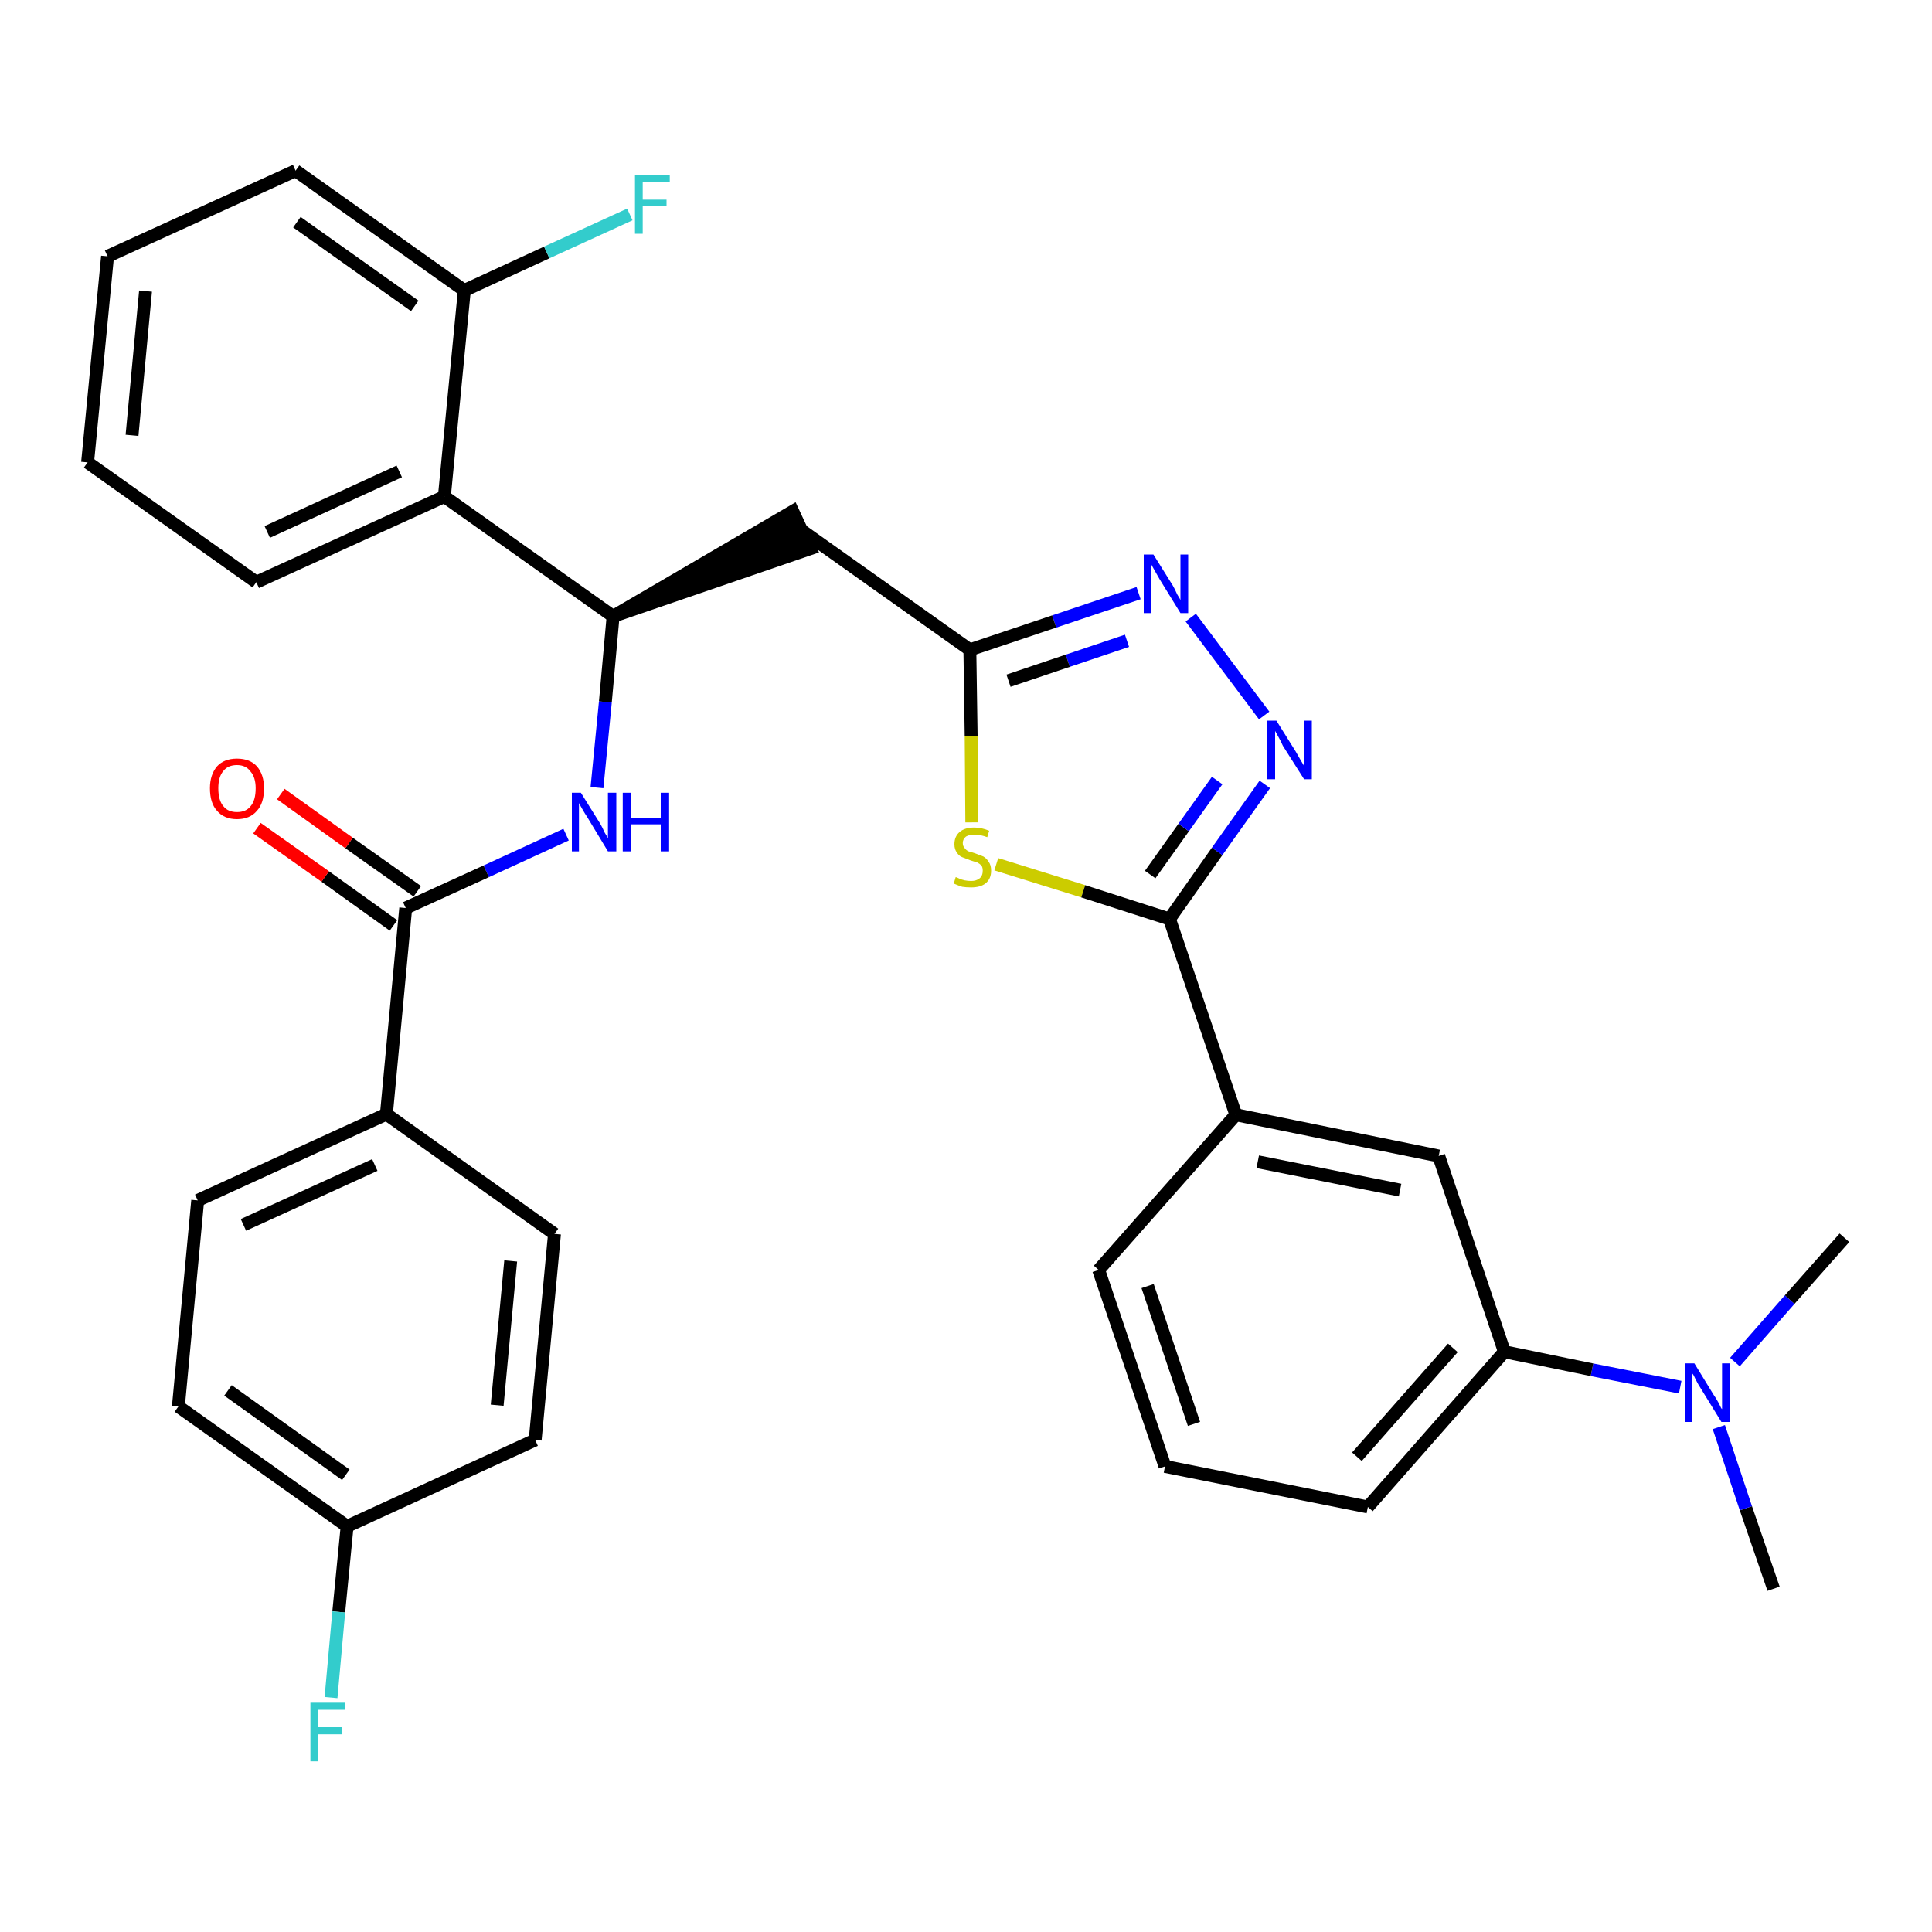 <?xml version='1.0' encoding='iso-8859-1'?>
<svg version='1.1' baseProfile='full'
              xmlns='http://www.w3.org/2000/svg'
                      xmlns:rdkit='http://www.rdkit.org/xml'
                      xmlns:xlink='http://www.w3.org/1999/xlink'
                  xml:space='preserve'
width='300px' height='300px' viewBox='0 0 300 300'>
<!-- END OF HEADER -->
<path class='bond-0 atom-0 atom-1' d='M 275.4,246.7 L 271.1,234.2' style='fill:none;fill-rule:evenodd;stroke:#000000;stroke-width:2.0px;stroke-linecap:butt;stroke-linejoin:miter;stroke-opacity:1' />
<path class='bond-0 atom-0 atom-1' d='M 271.1,234.2 L 266.9,221.6' style='fill:none;fill-rule:evenodd;stroke:#0000FF;stroke-width:2.0px;stroke-linecap:butt;stroke-linejoin:miter;stroke-opacity:1' />
<path class='bond-1 atom-1 atom-2' d='M 269.4,211.5 L 277.9,201.8' style='fill:none;fill-rule:evenodd;stroke:#0000FF;stroke-width:2.0px;stroke-linecap:butt;stroke-linejoin:miter;stroke-opacity:1' />
<path class='bond-1 atom-1 atom-2' d='M 277.9,201.8 L 286.4,192.2' style='fill:none;fill-rule:evenodd;stroke:#000000;stroke-width:2.0px;stroke-linecap:butt;stroke-linejoin:miter;stroke-opacity:1' />
<path class='bond-2 atom-1 atom-3' d='M 260.9,215.4 L 247.2,212.7' style='fill:none;fill-rule:evenodd;stroke:#0000FF;stroke-width:2.0px;stroke-linecap:butt;stroke-linejoin:miter;stroke-opacity:1' />
<path class='bond-2 atom-1 atom-3' d='M 247.2,212.7 L 233.6,209.9' style='fill:none;fill-rule:evenodd;stroke:#000000;stroke-width:2.0px;stroke-linecap:butt;stroke-linejoin:miter;stroke-opacity:1' />
<path class='bond-3 atom-3 atom-4' d='M 233.6,209.9 L 212.4,234.0' style='fill:none;fill-rule:evenodd;stroke:#000000;stroke-width:2.0px;stroke-linecap:butt;stroke-linejoin:miter;stroke-opacity:1' />
<path class='bond-3 atom-3 atom-4' d='M 225.6,209.3 L 210.7,226.2' style='fill:none;fill-rule:evenodd;stroke:#000000;stroke-width:2.0px;stroke-linecap:butt;stroke-linejoin:miter;stroke-opacity:1' />
<path class='bond-32 atom-32 atom-3' d='M 223.4,179.5 L 233.6,209.9' style='fill:none;fill-rule:evenodd;stroke:#000000;stroke-width:2.0px;stroke-linecap:butt;stroke-linejoin:miter;stroke-opacity:1' />
<path class='bond-4 atom-4 atom-5' d='M 212.4,234.0 L 180.9,227.7' style='fill:none;fill-rule:evenodd;stroke:#000000;stroke-width:2.0px;stroke-linecap:butt;stroke-linejoin:miter;stroke-opacity:1' />
<path class='bond-5 atom-5 atom-6' d='M 180.9,227.7 L 170.6,197.2' style='fill:none;fill-rule:evenodd;stroke:#000000;stroke-width:2.0px;stroke-linecap:butt;stroke-linejoin:miter;stroke-opacity:1' />
<path class='bond-5 atom-5 atom-6' d='M 185.4,221.1 L 178.2,199.7' style='fill:none;fill-rule:evenodd;stroke:#000000;stroke-width:2.0px;stroke-linecap:butt;stroke-linejoin:miter;stroke-opacity:1' />
<path class='bond-6 atom-6 atom-7' d='M 170.6,197.2 L 191.9,173.1' style='fill:none;fill-rule:evenodd;stroke:#000000;stroke-width:2.0px;stroke-linecap:butt;stroke-linejoin:miter;stroke-opacity:1' />
<path class='bond-7 atom-7 atom-8' d='M 191.9,173.1 L 181.6,142.7' style='fill:none;fill-rule:evenodd;stroke:#000000;stroke-width:2.0px;stroke-linecap:butt;stroke-linejoin:miter;stroke-opacity:1' />
<path class='bond-31 atom-7 atom-32' d='M 191.9,173.1 L 223.4,179.5' style='fill:none;fill-rule:evenodd;stroke:#000000;stroke-width:2.0px;stroke-linecap:butt;stroke-linejoin:miter;stroke-opacity:1' />
<path class='bond-31 atom-7 atom-32' d='M 195.3,180.4 L 217.4,184.8' style='fill:none;fill-rule:evenodd;stroke:#000000;stroke-width:2.0px;stroke-linecap:butt;stroke-linejoin:miter;stroke-opacity:1' />
<path class='bond-8 atom-8 atom-9' d='M 181.6,142.7 L 189.0,132.2' style='fill:none;fill-rule:evenodd;stroke:#000000;stroke-width:2.0px;stroke-linecap:butt;stroke-linejoin:miter;stroke-opacity:1' />
<path class='bond-8 atom-8 atom-9' d='M 189.0,132.2 L 196.4,121.8' style='fill:none;fill-rule:evenodd;stroke:#0000FF;stroke-width:2.0px;stroke-linecap:butt;stroke-linejoin:miter;stroke-opacity:1' />
<path class='bond-8 atom-8 atom-9' d='M 178.6,135.8 L 183.8,128.5' style='fill:none;fill-rule:evenodd;stroke:#000000;stroke-width:2.0px;stroke-linecap:butt;stroke-linejoin:miter;stroke-opacity:1' />
<path class='bond-8 atom-8 atom-9' d='M 183.8,128.5 L 189.0,121.2' style='fill:none;fill-rule:evenodd;stroke:#0000FF;stroke-width:2.0px;stroke-linecap:butt;stroke-linejoin:miter;stroke-opacity:1' />
<path class='bond-33 atom-31 atom-8' d='M 154.7,134.2 L 168.2,138.4' style='fill:none;fill-rule:evenodd;stroke:#CCCC00;stroke-width:2.0px;stroke-linecap:butt;stroke-linejoin:miter;stroke-opacity:1' />
<path class='bond-33 atom-31 atom-8' d='M 168.2,138.4 L 181.6,142.7' style='fill:none;fill-rule:evenodd;stroke:#000000;stroke-width:2.0px;stroke-linecap:butt;stroke-linejoin:miter;stroke-opacity:1' />
<path class='bond-9 atom-9 atom-10' d='M 196.3,111.1 L 184.9,95.9' style='fill:none;fill-rule:evenodd;stroke:#0000FF;stroke-width:2.0px;stroke-linecap:butt;stroke-linejoin:miter;stroke-opacity:1' />
<path class='bond-10 atom-10 atom-11' d='M 176.8,92.1 L 163.7,96.5' style='fill:none;fill-rule:evenodd;stroke:#0000FF;stroke-width:2.0px;stroke-linecap:butt;stroke-linejoin:miter;stroke-opacity:1' />
<path class='bond-10 atom-10 atom-11' d='M 163.7,96.5 L 150.6,100.9' style='fill:none;fill-rule:evenodd;stroke:#000000;stroke-width:2.0px;stroke-linecap:butt;stroke-linejoin:miter;stroke-opacity:1' />
<path class='bond-10 atom-10 atom-11' d='M 175.0,99.5 L 165.8,102.6' style='fill:none;fill-rule:evenodd;stroke:#0000FF;stroke-width:2.0px;stroke-linecap:butt;stroke-linejoin:miter;stroke-opacity:1' />
<path class='bond-10 atom-10 atom-11' d='M 165.8,102.6 L 156.6,105.7' style='fill:none;fill-rule:evenodd;stroke:#000000;stroke-width:2.0px;stroke-linecap:butt;stroke-linejoin:miter;stroke-opacity:1' />
<path class='bond-11 atom-11 atom-12' d='M 150.6,100.9 L 124.4,82.3' style='fill:none;fill-rule:evenodd;stroke:#000000;stroke-width:2.0px;stroke-linecap:butt;stroke-linejoin:miter;stroke-opacity:1' />
<path class='bond-30 atom-11 atom-31' d='M 150.6,100.9 L 150.8,114.3' style='fill:none;fill-rule:evenodd;stroke:#000000;stroke-width:2.0px;stroke-linecap:butt;stroke-linejoin:miter;stroke-opacity:1' />
<path class='bond-30 atom-11 atom-31' d='M 150.8,114.3 L 150.9,127.7' style='fill:none;fill-rule:evenodd;stroke:#CCCC00;stroke-width:2.0px;stroke-linecap:butt;stroke-linejoin:miter;stroke-opacity:1' />
<path class='bond-12 atom-13 atom-12' d='M 95.2,95.7 L 125.8,85.2 L 123.1,79.4 Z' style='fill:#000000;fill-rule:evenodd;fill-opacity:1;stroke:#000000;stroke-width:2.0px;stroke-linecap:butt;stroke-linejoin:miter;stroke-opacity:1;' />
<path class='bond-13 atom-13 atom-14' d='M 95.2,95.7 L 94.0,109.0' style='fill:none;fill-rule:evenodd;stroke:#000000;stroke-width:2.0px;stroke-linecap:butt;stroke-linejoin:miter;stroke-opacity:1' />
<path class='bond-13 atom-13 atom-14' d='M 94.0,109.0 L 92.7,122.3' style='fill:none;fill-rule:evenodd;stroke:#0000FF;stroke-width:2.0px;stroke-linecap:butt;stroke-linejoin:miter;stroke-opacity:1' />
<path class='bond-23 atom-13 atom-24' d='M 95.2,95.7 L 69.0,77.1' style='fill:none;fill-rule:evenodd;stroke:#000000;stroke-width:2.0px;stroke-linecap:butt;stroke-linejoin:miter;stroke-opacity:1' />
<path class='bond-14 atom-14 atom-15' d='M 87.9,129.6 L 75.5,135.3' style='fill:none;fill-rule:evenodd;stroke:#0000FF;stroke-width:2.0px;stroke-linecap:butt;stroke-linejoin:miter;stroke-opacity:1' />
<path class='bond-14 atom-14 atom-15' d='M 75.5,135.3 L 63.0,141.0' style='fill:none;fill-rule:evenodd;stroke:#000000;stroke-width:2.0px;stroke-linecap:butt;stroke-linejoin:miter;stroke-opacity:1' />
<path class='bond-15 atom-15 atom-16' d='M 64.8,138.4 L 54.2,130.9' style='fill:none;fill-rule:evenodd;stroke:#000000;stroke-width:2.0px;stroke-linecap:butt;stroke-linejoin:miter;stroke-opacity:1' />
<path class='bond-15 atom-15 atom-16' d='M 54.2,130.9 L 43.6,123.3' style='fill:none;fill-rule:evenodd;stroke:#FF0000;stroke-width:2.0px;stroke-linecap:butt;stroke-linejoin:miter;stroke-opacity:1' />
<path class='bond-15 atom-15 atom-16' d='M 61.1,143.7 L 50.5,136.1' style='fill:none;fill-rule:evenodd;stroke:#000000;stroke-width:2.0px;stroke-linecap:butt;stroke-linejoin:miter;stroke-opacity:1' />
<path class='bond-15 atom-15 atom-16' d='M 50.5,136.1 L 39.9,128.6' style='fill:none;fill-rule:evenodd;stroke:#FF0000;stroke-width:2.0px;stroke-linecap:butt;stroke-linejoin:miter;stroke-opacity:1' />
<path class='bond-16 atom-15 atom-17' d='M 63.0,141.0 L 60.0,173.0' style='fill:none;fill-rule:evenodd;stroke:#000000;stroke-width:2.0px;stroke-linecap:butt;stroke-linejoin:miter;stroke-opacity:1' />
<path class='bond-17 atom-17 atom-18' d='M 60.0,173.0 L 30.7,186.4' style='fill:none;fill-rule:evenodd;stroke:#000000;stroke-width:2.0px;stroke-linecap:butt;stroke-linejoin:miter;stroke-opacity:1' />
<path class='bond-17 atom-17 atom-18' d='M 58.2,180.9 L 37.8,190.2' style='fill:none;fill-rule:evenodd;stroke:#000000;stroke-width:2.0px;stroke-linecap:butt;stroke-linejoin:miter;stroke-opacity:1' />
<path class='bond-34 atom-23 atom-17' d='M 86.1,191.6 L 60.0,173.0' style='fill:none;fill-rule:evenodd;stroke:#000000;stroke-width:2.0px;stroke-linecap:butt;stroke-linejoin:miter;stroke-opacity:1' />
<path class='bond-18 atom-18 atom-19' d='M 30.7,186.4 L 27.7,218.4' style='fill:none;fill-rule:evenodd;stroke:#000000;stroke-width:2.0px;stroke-linecap:butt;stroke-linejoin:miter;stroke-opacity:1' />
<path class='bond-19 atom-19 atom-20' d='M 27.7,218.4 L 53.9,237.0' style='fill:none;fill-rule:evenodd;stroke:#000000;stroke-width:2.0px;stroke-linecap:butt;stroke-linejoin:miter;stroke-opacity:1' />
<path class='bond-19 atom-19 atom-20' d='M 35.4,215.9 L 53.7,229.0' style='fill:none;fill-rule:evenodd;stroke:#000000;stroke-width:2.0px;stroke-linecap:butt;stroke-linejoin:miter;stroke-opacity:1' />
<path class='bond-20 atom-20 atom-21' d='M 53.9,237.0 L 52.6,250.3' style='fill:none;fill-rule:evenodd;stroke:#000000;stroke-width:2.0px;stroke-linecap:butt;stroke-linejoin:miter;stroke-opacity:1' />
<path class='bond-20 atom-20 atom-21' d='M 52.6,250.3 L 51.4,263.6' style='fill:none;fill-rule:evenodd;stroke:#33CCCC;stroke-width:2.0px;stroke-linecap:butt;stroke-linejoin:miter;stroke-opacity:1' />
<path class='bond-21 atom-20 atom-22' d='M 53.9,237.0 L 83.1,223.6' style='fill:none;fill-rule:evenodd;stroke:#000000;stroke-width:2.0px;stroke-linecap:butt;stroke-linejoin:miter;stroke-opacity:1' />
<path class='bond-22 atom-22 atom-23' d='M 83.1,223.6 L 86.1,191.6' style='fill:none;fill-rule:evenodd;stroke:#000000;stroke-width:2.0px;stroke-linecap:butt;stroke-linejoin:miter;stroke-opacity:1' />
<path class='bond-22 atom-22 atom-23' d='M 77.2,218.2 L 79.3,195.8' style='fill:none;fill-rule:evenodd;stroke:#000000;stroke-width:2.0px;stroke-linecap:butt;stroke-linejoin:miter;stroke-opacity:1' />
<path class='bond-24 atom-24 atom-25' d='M 69.0,77.1 L 39.8,90.4' style='fill:none;fill-rule:evenodd;stroke:#000000;stroke-width:2.0px;stroke-linecap:butt;stroke-linejoin:miter;stroke-opacity:1' />
<path class='bond-24 atom-24 atom-25' d='M 62.0,73.2 L 41.5,82.6' style='fill:none;fill-rule:evenodd;stroke:#000000;stroke-width:2.0px;stroke-linecap:butt;stroke-linejoin:miter;stroke-opacity:1' />
<path class='bond-35 atom-29 atom-24' d='M 72.1,45.1 L 69.0,77.1' style='fill:none;fill-rule:evenodd;stroke:#000000;stroke-width:2.0px;stroke-linecap:butt;stroke-linejoin:miter;stroke-opacity:1' />
<path class='bond-25 atom-25 atom-26' d='M 39.8,90.4 L 13.6,71.8' style='fill:none;fill-rule:evenodd;stroke:#000000;stroke-width:2.0px;stroke-linecap:butt;stroke-linejoin:miter;stroke-opacity:1' />
<path class='bond-26 atom-26 atom-27' d='M 13.6,71.8 L 16.7,39.8' style='fill:none;fill-rule:evenodd;stroke:#000000;stroke-width:2.0px;stroke-linecap:butt;stroke-linejoin:miter;stroke-opacity:1' />
<path class='bond-26 atom-26 atom-27' d='M 20.5,67.6 L 22.6,45.2' style='fill:none;fill-rule:evenodd;stroke:#000000;stroke-width:2.0px;stroke-linecap:butt;stroke-linejoin:miter;stroke-opacity:1' />
<path class='bond-27 atom-27 atom-28' d='M 16.7,39.8 L 45.9,26.5' style='fill:none;fill-rule:evenodd;stroke:#000000;stroke-width:2.0px;stroke-linecap:butt;stroke-linejoin:miter;stroke-opacity:1' />
<path class='bond-28 atom-28 atom-29' d='M 45.9,26.5 L 72.1,45.1' style='fill:none;fill-rule:evenodd;stroke:#000000;stroke-width:2.0px;stroke-linecap:butt;stroke-linejoin:miter;stroke-opacity:1' />
<path class='bond-28 atom-28 atom-29' d='M 46.1,34.5 L 64.4,47.5' style='fill:none;fill-rule:evenodd;stroke:#000000;stroke-width:2.0px;stroke-linecap:butt;stroke-linejoin:miter;stroke-opacity:1' />
<path class='bond-29 atom-29 atom-30' d='M 72.1,45.1 L 84.9,39.2' style='fill:none;fill-rule:evenodd;stroke:#000000;stroke-width:2.0px;stroke-linecap:butt;stroke-linejoin:miter;stroke-opacity:1' />
<path class='bond-29 atom-29 atom-30' d='M 84.9,39.2 L 97.8,33.3' style='fill:none;fill-rule:evenodd;stroke:#33CCCC;stroke-width:2.0px;stroke-linecap:butt;stroke-linejoin:miter;stroke-opacity:1' />
<path  class='atom-1' d='M 263.1 211.7
L 266.1 216.6
Q 266.4 217.0, 266.9 217.9
Q 267.3 218.8, 267.4 218.8
L 267.4 211.7
L 268.6 211.7
L 268.6 220.8
L 267.3 220.8
L 264.1 215.6
Q 263.7 215.0, 263.3 214.2
Q 263.0 213.5, 262.8 213.3
L 262.8 220.8
L 261.7 220.8
L 261.7 211.7
L 263.1 211.7
' fill='#0000FF'/>
<path  class='atom-9' d='M 198.2 111.9
L 201.2 116.7
Q 201.5 117.2, 202.0 118.1
Q 202.5 118.9, 202.5 119.0
L 202.5 111.9
L 203.7 111.9
L 203.7 121.0
L 202.5 121.0
L 199.2 115.8
Q 198.9 115.1, 198.5 114.4
Q 198.1 113.7, 198.0 113.5
L 198.0 121.0
L 196.8 121.0
L 196.8 111.9
L 198.2 111.9
' fill='#0000FF'/>
<path  class='atom-10' d='M 179.1 86.1
L 182.1 90.9
Q 182.4 91.4, 182.8 92.3
Q 183.3 93.1, 183.3 93.2
L 183.3 86.1
L 184.5 86.1
L 184.5 95.2
L 183.3 95.2
L 180.1 90.0
Q 179.7 89.3, 179.3 88.6
Q 178.9 87.9, 178.8 87.7
L 178.8 95.2
L 177.6 95.2
L 177.6 86.1
L 179.1 86.1
' fill='#0000FF'/>
<path  class='atom-14' d='M 90.2 123.1
L 93.2 127.9
Q 93.5 128.4, 93.9 129.3
Q 94.4 130.1, 94.4 130.2
L 94.4 123.1
L 95.7 123.1
L 95.7 132.2
L 94.4 132.2
L 91.2 126.9
Q 90.8 126.3, 90.4 125.6
Q 90.0 124.9, 89.9 124.7
L 89.9 132.2
L 88.8 132.2
L 88.8 123.1
L 90.2 123.1
' fill='#0000FF'/>
<path  class='atom-14' d='M 96.7 123.1
L 98.0 123.1
L 98.0 127.0
L 102.6 127.0
L 102.6 123.1
L 103.9 123.1
L 103.9 132.2
L 102.6 132.2
L 102.6 128.0
L 98.0 128.0
L 98.0 132.2
L 96.7 132.2
L 96.7 123.1
' fill='#0000FF'/>
<path  class='atom-16' d='M 32.6 122.4
Q 32.6 120.3, 33.7 119.0
Q 34.8 117.8, 36.8 117.8
Q 38.8 117.8, 39.9 119.0
Q 41.0 120.3, 41.0 122.4
Q 41.0 124.7, 39.9 125.9
Q 38.8 127.2, 36.8 127.2
Q 34.8 127.2, 33.7 125.9
Q 32.6 124.7, 32.6 122.4
M 36.8 126.1
Q 38.2 126.1, 38.9 125.2
Q 39.7 124.3, 39.7 122.4
Q 39.7 120.7, 38.9 119.8
Q 38.2 118.8, 36.8 118.8
Q 35.4 118.8, 34.7 119.7
Q 33.9 120.6, 33.9 122.4
Q 33.9 124.3, 34.7 125.2
Q 35.4 126.1, 36.8 126.1
' fill='#FF0000'/>
<path  class='atom-21' d='M 48.2 264.4
L 53.6 264.4
L 53.6 265.5
L 49.4 265.5
L 49.4 268.2
L 53.1 268.2
L 53.1 269.3
L 49.4 269.3
L 49.4 273.5
L 48.2 273.5
L 48.2 264.4
' fill='#33CCCC'/>
<path  class='atom-30' d='M 98.6 27.2
L 104.0 27.2
L 104.0 28.2
L 99.8 28.2
L 99.8 31.0
L 103.5 31.0
L 103.5 32.0
L 99.8 32.0
L 99.8 36.3
L 98.6 36.3
L 98.6 27.2
' fill='#33CCCC'/>
<path  class='atom-31' d='M 148.4 136.2
Q 148.5 136.2, 148.9 136.4
Q 149.3 136.6, 149.8 136.7
Q 150.3 136.8, 150.8 136.8
Q 151.6 136.8, 152.1 136.4
Q 152.6 136.0, 152.6 135.2
Q 152.6 134.7, 152.4 134.4
Q 152.1 134.1, 151.7 133.9
Q 151.3 133.8, 150.7 133.6
Q 149.9 133.3, 149.4 133.1
Q 148.9 132.9, 148.6 132.4
Q 148.2 131.9, 148.2 131.1
Q 148.2 129.9, 149.0 129.2
Q 149.8 128.5, 151.3 128.5
Q 152.4 128.5, 153.6 129.0
L 153.3 130.0
Q 152.2 129.6, 151.4 129.6
Q 150.5 129.6, 150.0 129.9
Q 149.5 130.3, 149.5 130.9
Q 149.5 131.4, 149.8 131.7
Q 150.0 132.0, 150.4 132.2
Q 150.8 132.3, 151.4 132.5
Q 152.2 132.8, 152.7 133.0
Q 153.2 133.3, 153.5 133.8
Q 153.9 134.3, 153.9 135.2
Q 153.9 136.5, 153.0 137.2
Q 152.2 137.8, 150.8 137.8
Q 150.0 137.8, 149.4 137.7
Q 148.8 137.5, 148.1 137.2
L 148.4 136.2
' fill='#CCCC00'/>
</svg>
